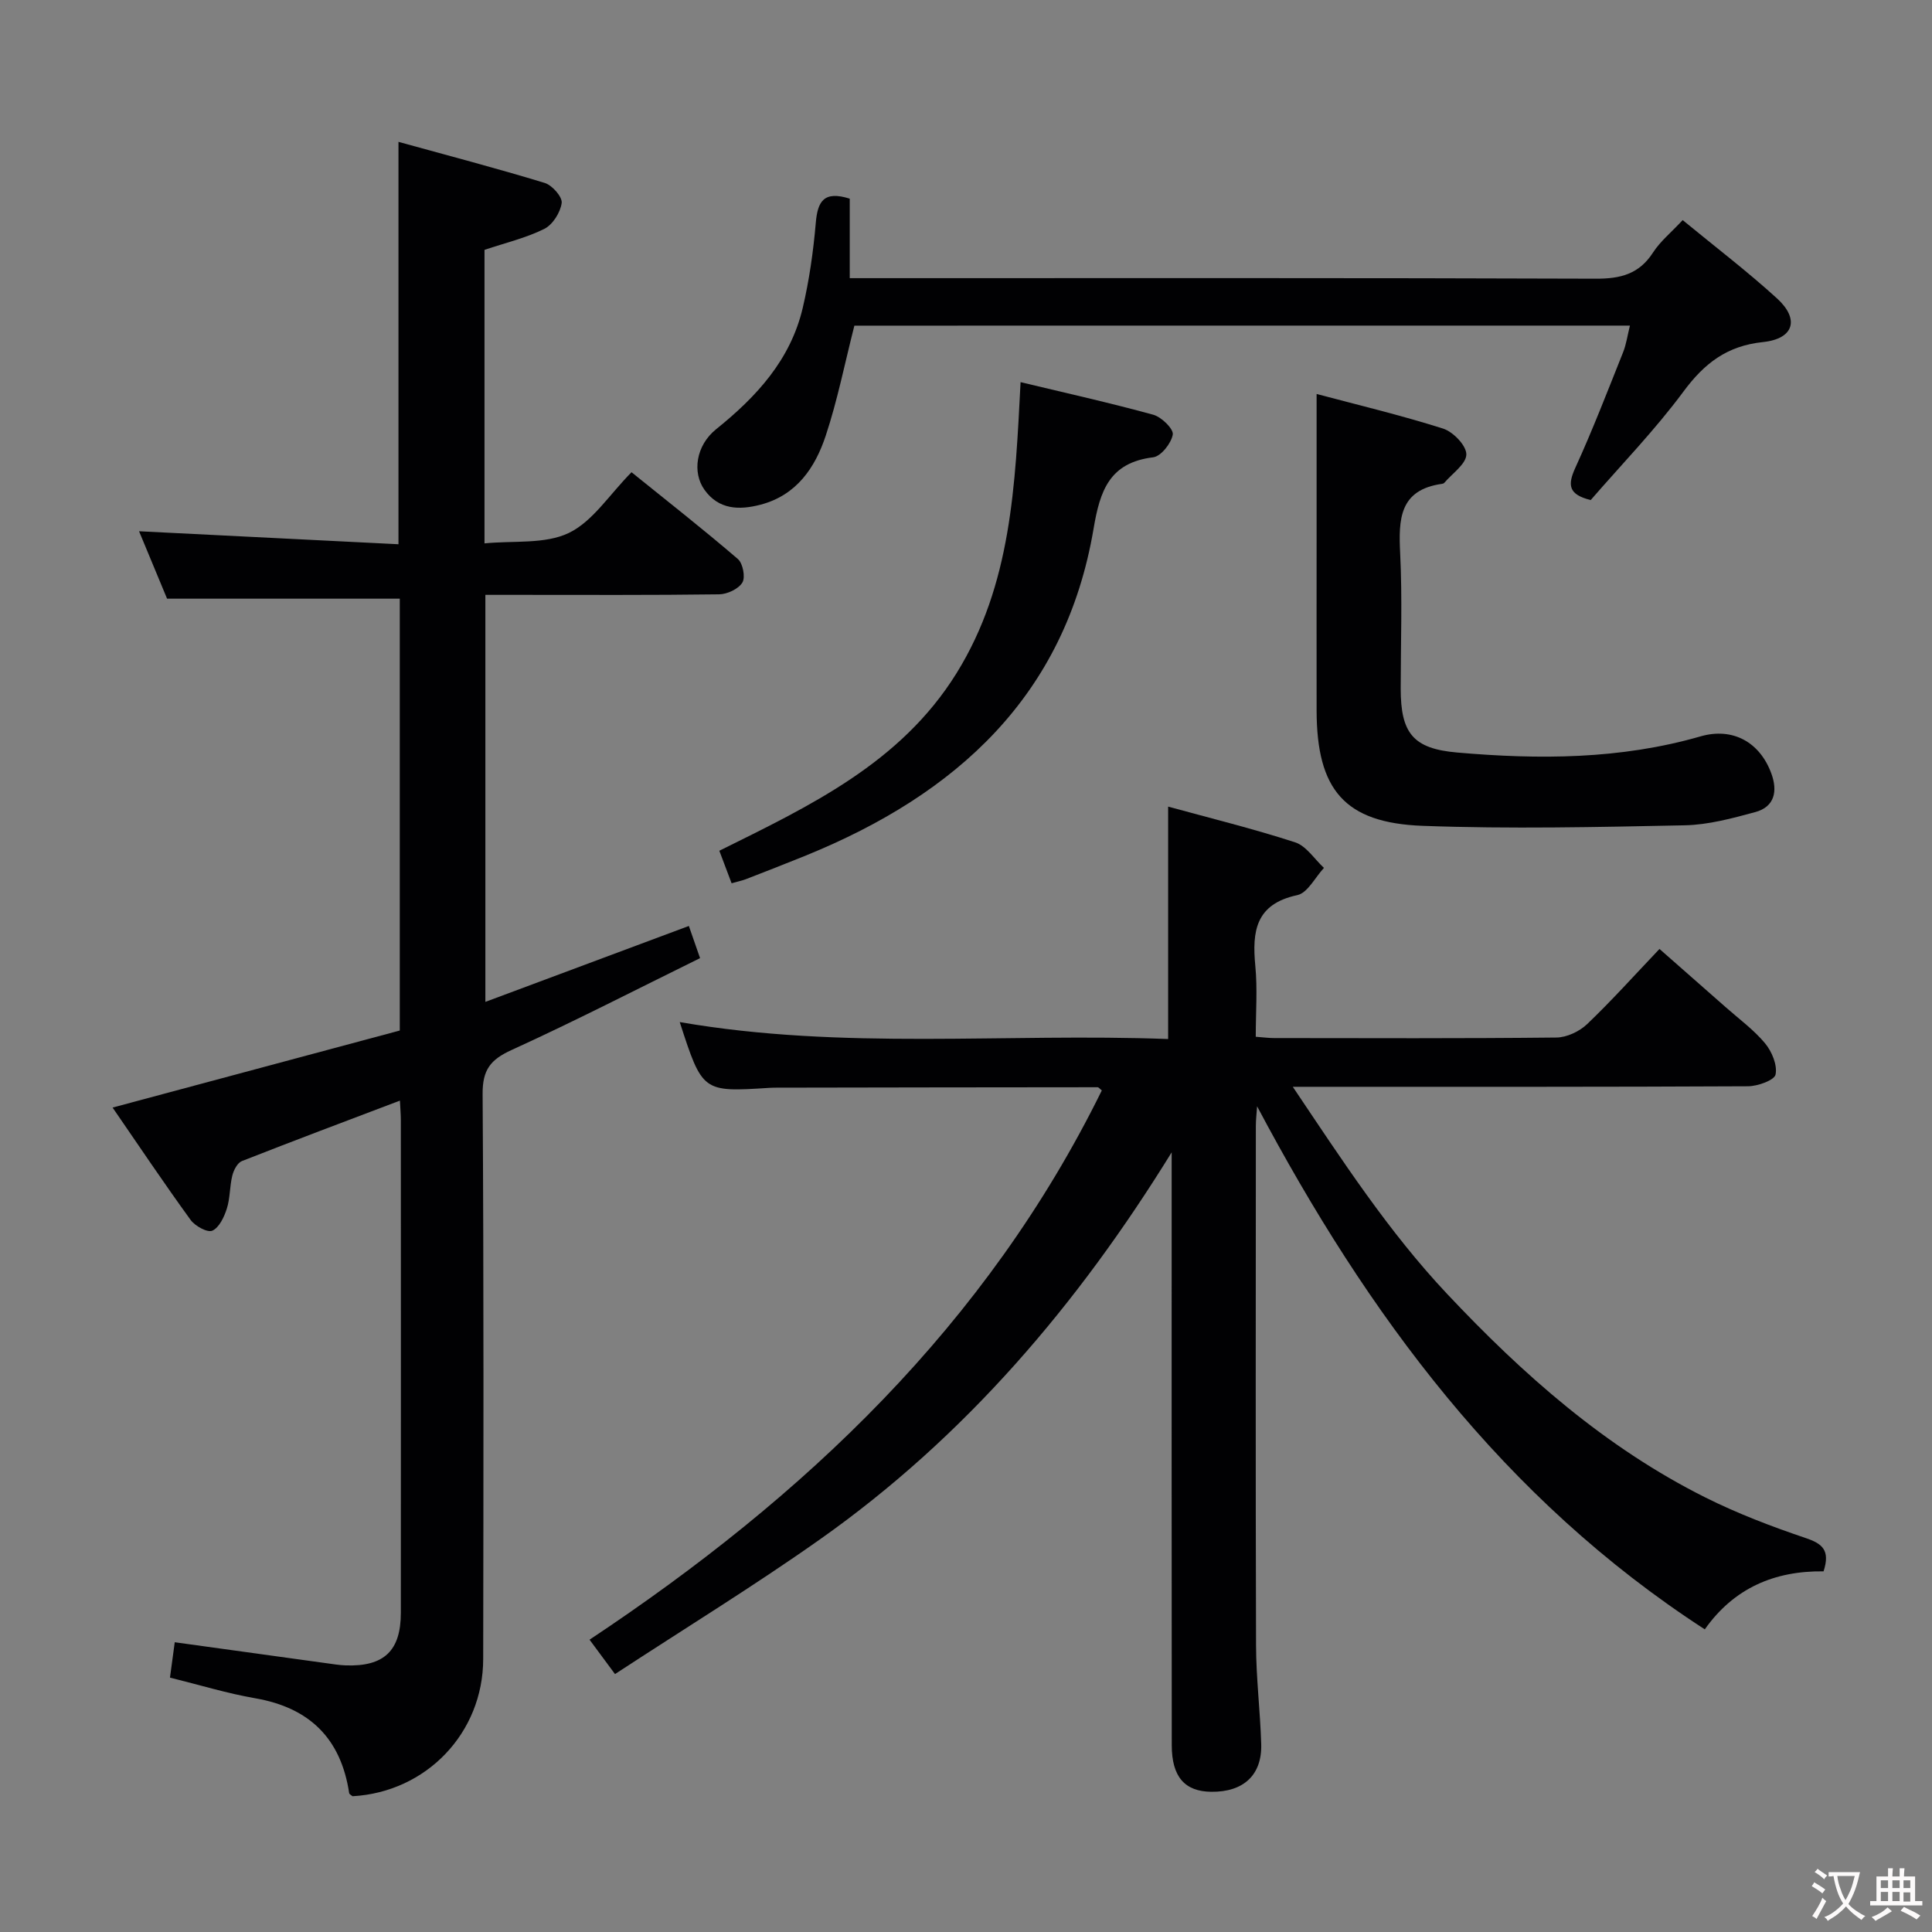 <svg enable-background="new 0 0 400 400" viewBox="0 0 400 400" xmlns="http://www.w3.org/2000/svg"><rect x="0" y="0" width="400" height="400" fill="#808080" stroke="none"/><g fill="#010103"><path d="m377.55 325.33c-10.15-.13-18.56 3.46-24.59 12.01-41.73-27.05-69.83-65.2-92.69-108.29-.09 1.37-.26 2.74-.26 4.11-.01 35.82-.07 71.64.04 107.47.02 6.8.86 13.6 1.07 20.41.21 6.44-3.65 10.01-10.35 9.93-5.48-.06-8.17-3.1-8.17-9.65-.04-38.99-.02-77.98-.02-116.96 0-1.93 0-3.85 0-5.78-19.43 31.49-42.77 58.92-72.83 80.14-13.68 9.66-27.99 18.43-42.42 27.88-2.01-2.71-3.44-4.64-5.27-7.12 44.6-29.6 82.23-65.28 106.06-113.72-.41-.32-.65-.66-.88-.66-22.32.01-44.65.05-66.97.09-.33 0-.67.02-1 .04-13.83.88-13.83.88-18.54-13.62 33.84 5.86 67.5 2.24 101.12 3.51 0-16.17 0-31.86 0-48.12 8.56 2.35 17.52 4.55 26.28 7.39 2.32.75 4.01 3.48 5.98 5.3-1.83 1.96-3.38 5.18-5.53 5.64-8.62 1.84-9.37 7.48-8.68 14.65.46 4.75.09 9.58.09 14.67 1.53.11 2.64.27 3.76.27 19.49.02 38.99.1 58.48-.11 2.15-.02 4.76-1.25 6.35-2.76 5.05-4.82 9.72-10.03 15-15.58 4.68 4.12 9.24 8.12 13.79 12.13 2.74 2.42 5.76 4.63 8.07 7.41 1.41 1.7 2.57 4.5 2.17 6.46-.24 1.18-3.69 2.42-5.7 2.43-29.32.15-58.65.11-87.97.11-1.78 0-3.56 0-6.28 0 10.28 15.31 19.84 30.01 31.94 42.87 15.72 16.71 32.75 31.78 53.43 42.13 6.65 3.33 13.68 6.01 20.74 8.4 3.52 1.17 5.2 2.52 3.78 6.92z"/><path d="m36.18 340.01c10.75 1.49 21.08 2.92 31.41 4.34 1.32.18 2.64.4 3.96.45 7.95.28 11.44-3 11.44-10.89.02-34 .01-67.99 0-101.99 0-1.16-.11-2.31-.19-4.05-11.1 4.21-21.94 8.28-32.72 12.52-.93.37-1.7 1.87-1.98 2.99-.56 2.24-.44 4.68-1.14 6.86-.55 1.73-1.58 3.92-3 4.56-1 .45-3.57-.95-4.49-2.22-5.46-7.52-10.64-15.25-16.16-23.27 20.24-5.43 39.88-10.7 59.46-15.95 0-30.33 0-59.95 0-89.41-15.94 0-31.66 0-48.18 0-1.72-4.13-3.79-9.13-5.8-13.96 17.97.9 35.72 1.79 53.71 2.69 0-28.04 0-55.08 0-83.31 10.13 2.8 20.27 5.45 30.29 8.51 1.54.47 3.67 2.9 3.5 4.15-.27 1.96-1.86 4.49-3.6 5.36-3.81 1.89-8.06 2.89-12.38 4.34v60.77c6.05-.6 12.5.21 17.44-2.15 4.95-2.37 8.37-7.9 13-12.58 7.48 6.04 14.89 11.84 22.02 17.97 1.04.89 1.59 3.79.93 4.87-.81 1.33-3.13 2.42-4.82 2.44-14 .19-28 .11-42 .11-1.99 0-3.97 0-6.39 0v84.27c13.92-5.19 27.68-10.33 42.13-15.72.68 1.96 1.35 3.87 2.32 6.66-13.05 6.42-25.88 13.03-39 19.01-4.4 2-6.05 4.11-6.02 9.11.25 39 .18 77.99.12 116.99-.02 15.32-11.78 27.56-27.05 28.41-.24-.21-.67-.41-.7-.65-1.7-11.28-8.17-17.67-19.44-19.63-5.84-1.01-11.55-2.77-17.66-4.28.31-2.31.61-4.54.99-7.32z"/><path d="m176.89 67.42c-1.99 7.81-3.5 15.46-5.94 22.81-2.19 6.6-6.03 12.29-13.45 14.25-4.45 1.17-8.7 1.06-11.65-3.08-2.56-3.59-1.77-9.17 2.42-12.54 8.38-6.74 15.39-14.36 17.92-25.08 1.36-5.78 2.2-11.73 2.71-17.65.38-4.38 1.61-6.71 7.03-5v16.46h7c49.16 0 98.32-.07 147.48.11 5.12.02 8.96-.96 11.84-5.43 1.51-2.33 3.78-4.17 6.13-6.7 6.62 5.45 13.33 10.56 19.54 16.22 4.7 4.29 3.5 8.36-2.91 9.03-7.47.78-12.14 4.4-16.47 10.25-5.9 7.97-12.87 15.15-19.2 22.46-4.68-1.15-4.79-3.16-3.18-6.69 3.58-7.84 6.69-15.91 9.89-23.92.65-1.63.89-3.42 1.41-5.51-54.01.01-107.44.01-160.57.01z"/><path d="m272.59 81.57c8.35 2.22 17.36 4.37 26.17 7.16 2.09.66 4.84 3.51 4.83 5.35-.01 1.97-2.91 3.93-4.56 5.88-.1.11-.29.19-.45.21-8.88 1.23-9.04 7.34-8.69 14.42.46 9.3.11 18.64.11 27.96 0 9.29 2.58 12.45 11.67 13.25 16.95 1.48 33.82 1.44 50.4-3.34 6.65-1.92 12.28 1.17 14.67 7.69 1.32 3.61.72 6.89-3.35 7.99-4.77 1.29-9.7 2.63-14.58 2.73-18.08.37-36.2.78-54.26.11-16.2-.6-21.93-7.5-21.96-23.86-.02-12.65 0-25.31 0-37.96 0-8.93 0-17.85 0-27.59z"/><path d="m151.47 182.87c-.89-2.35-1.64-4.34-2.54-6.73 18.64-9.25 37.52-18.09 49.11-36.76 11.39-18.36 12.15-38.94 13.26-60.26 9.3 2.23 18.45 4.27 27.48 6.75 1.7.47 4.22 2.94 4.03 4.1-.31 1.81-2.45 4.52-4.07 4.71-9 1.1-10.99 6.85-12.32 14.74-5.86 34.68-28.45 55.04-59.56 67.7-4.15 1.69-8.32 3.31-12.5 4.93-.78.29-1.59.45-2.89.82z"/></g><path d="m377.9 391.2c-.2.3-.4.5-.6.8-.7-.6-1.4-1-2.2-1.5.2-.3.4-.5.5-.8.6.4 1.4.8 2.3 1.5zm-1.8 6.1c-.2-.2-.5-.4-.9-.6.4-.6.8-1.2 1.2-1.9s.7-1.3.9-1.9c.3.3.5.5.8.7-.7 1.3-1.4 2.6-2 3.7zm2.2-9c-.3.3-.5.5-.6.8-.6-.6-1.3-1.1-2-1.5.3-.3.5-.5.6-.7.6.5 1.3.9 2 1.4zm.3.2v-.9h2 4.5c-.3 1.3-.6 2.5-1 3.6s-.9 2.1-1.4 3c.4.5 1 1 1.6 1.4s1.2.8 1.9 1.1c-.3.2-.5.4-.8.8-.4-.3-1-.7-1.6-1.2s-1.2-1.1-1.6-1.6c-.5.6-1.1 1.1-1.7 1.6s-1.4.9-2.1 1.4c-.1-.3-.3-.5-.7-.8.6-.2 1.2-.5 1.9-1s1.4-1.1 2-1.8c-.5-.8-.9-1.6-1.2-2.5s-.6-2-.8-3.2c-.4.1-.7.1-1 .1zm2.5 2.7c.3 1 .7 1.7 1 2.2.3-.5.6-1.1 1-2s.6-1.9.9-3h-3.2-.4c.1.9.3 1.8.7 2.8z" fill="#fcfafa"/><path d="m396.5 388.5v1.5 3.6h1.5v.9c-.4 0-1 0-1.7 0h-7.9c-.5 0-.9 0-1.2 0v-.9h1.3v-3.5c0-.7 0-1.2 0-1.6h2.4c0-.8 0-1.4 0-1.7h1c0 .3-.1.8-.1 1.7h1.5c0-.8 0-1.4 0-1.7h1c0 .3-.1.9-.1 1.7zm-8.2 9.2c-.2-.3-.5-.5-.8-.8.8-.3 1.4-.6 1.9-.9s1-.7 1.4-1.1c.3.3.6.5.9.8-1.6 1-2.8 1.6-3.4 2zm2.6-6.8v-1.6h-1.5v1.6zm0 2.7v-1.9h-1.5v1.9zm2.4-2.7v-1.6h-1.5v1.6zm0 2.7v-1.9h-1.5v1.9zm.2 2 .7-.8c.4.2.9.5 1.6.8s1.3.7 1.8 1c-.3.3-.5.5-.8.8-.4-.3-1.5-1-3.3-1.8zm2-4.7v-1.6h-1.4v1.6zm0 2.8v-1.9h-1.4v1.9z" fill="#fcfafa"/></svg>